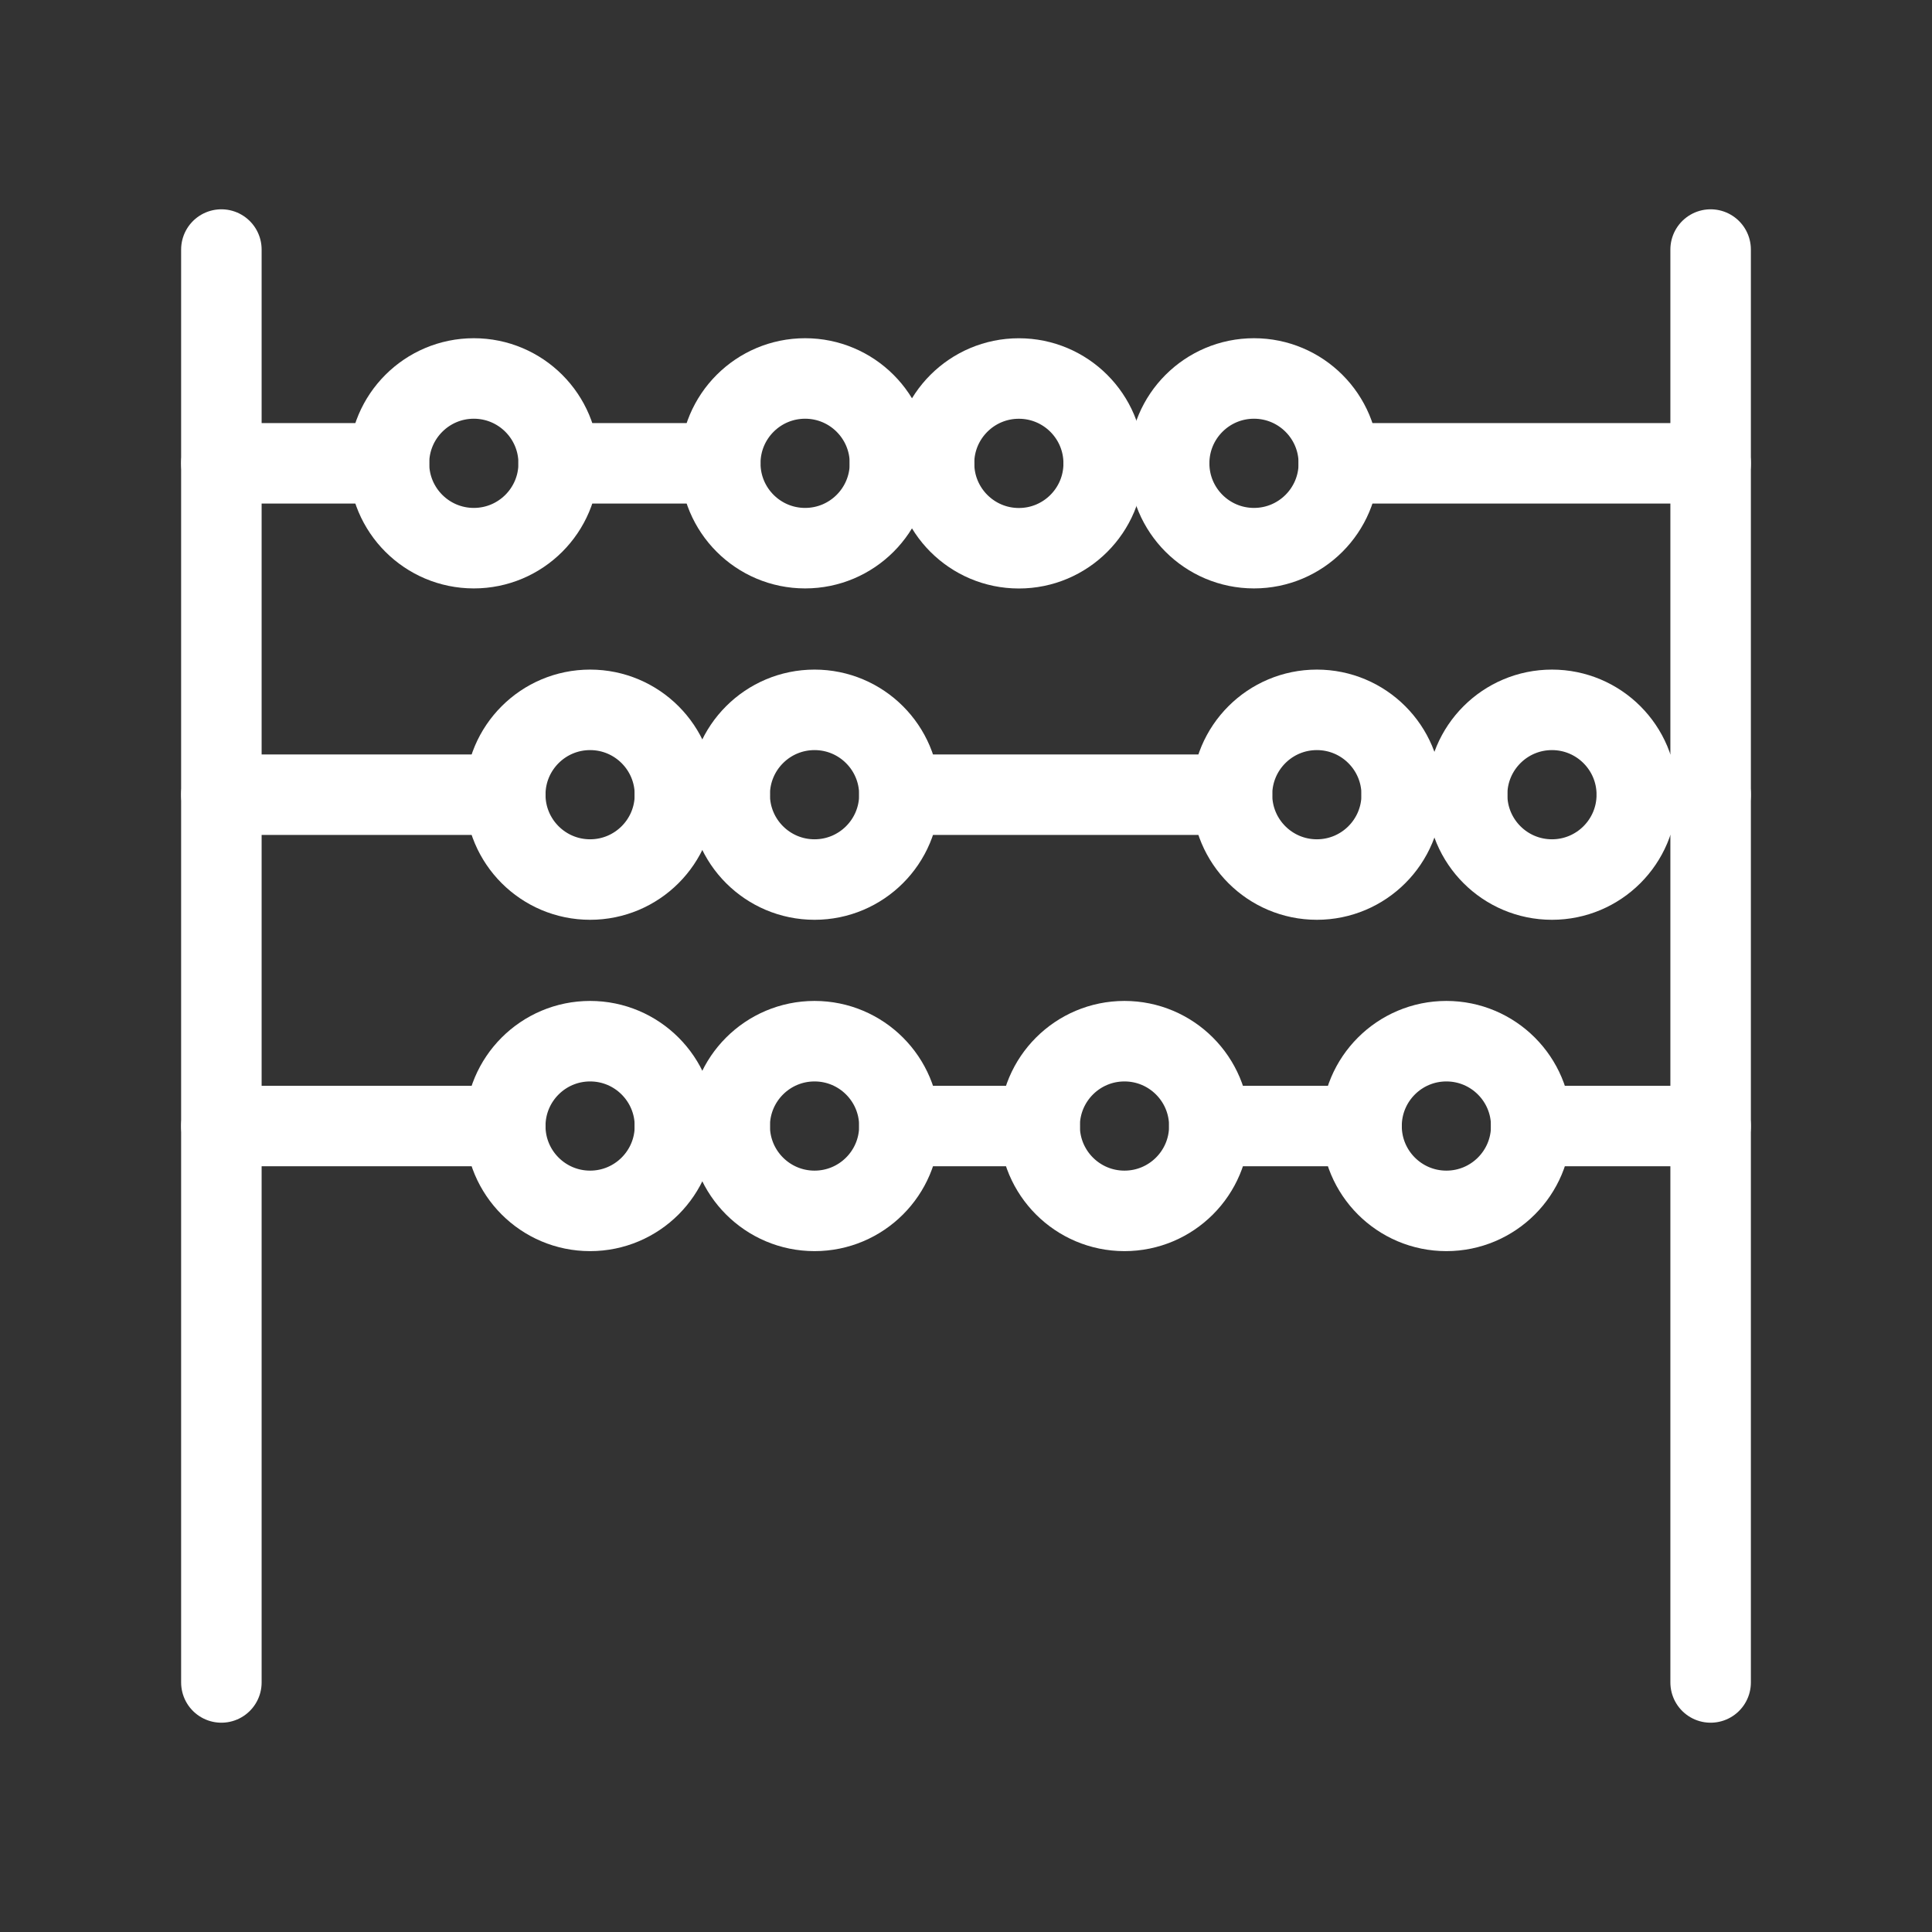 <?xml version="1.0" encoding="UTF-8"?><svg id="b" xmlns="http://www.w3.org/2000/svg" viewBox="0 0 48 48"><rect x="0" y="0" width="48" height="48" fill="#333333" stroke="none"/><defs><style>.af{stroke-width:2px;fill:none;stroke:#fff;stroke-linecap:round;stroke-linejoin:round;}</style></defs><path id="c" class="af" d="m5.5,41.8V6.2"/><path id="d" class="af" d="m33.262,11.511h9.238"/><path id="e" class="af" d="m27.421,11.511h1.626"/><path id="f" class="af" d="m22.11,11.511h1.095"/><path id="g" class="af" d="m13.879,11.511h4.016"/><path id="h" class="af" d="m5.5,11.511h4.164"/><path id="i" class="af" d="m42.5,41.8V6.2"/><path id="j" class="af" d="m40.666,19.744h1.834"/><path id="k" class="af" d="m34.824,19.744h1.626"/><path id="l" class="af" d="m22.345,19.744h8.264"/><path id="m" class="af" d="m16.768,19.744h1.361"/><path id="n" class="af" d="m5.5,19.744h7.053"/><path id="o" class="af" d="m38.042,27.976h4.458"/><path id="p" class="af" d="m30.045,27.976h3.782"/><path id="q" class="af" d="m22.345,27.976h3.485"/><path id="r" class="af" d="m16.768,27.976h1.361"/><path id="s" class="af" d="m5.5,27.976h7.053"/><path id="t" class="af" d="m9.664,11.511c0,1.164.944,2.108,2.108,2.108s2.108-.944,2.108-2.108-.944-2.108-2.108-2.108-2.108.944-2.108,2.108"/><path id="u" class="af" d="m17.895,11.511c0,1.164.944,2.108,2.108,2.108s2.108-.944,2.108-2.108-.944-2.108-2.108-2.108-2.108.944-2.108,2.108"/><path id="v" class="af" d="m23.206,11.511c-.001,1.164.942,2.109,2.106,2.11,1.164.001,2.108-.942,2.109-2.106v-.003c0-1.164-.944-2.108-2.108-2.108s-2.108.944-2.108,2.108"/><path id="w" class="af" d="m29.047,11.511c0,1.164.944,2.108,2.108,2.108s2.108-.944,2.108-2.108-.944-2.108-2.108-2.108-2.108.944-2.108,2.108"/><path id="x" class="af" d="m12.553,19.744c0,1.164.944,2.108,2.108,2.108s2.108-.944,2.108-2.108h0c0-1.164-.944-2.108-2.108-2.108s-2.108.944-2.108,2.108"/><path id="y" class="af" d="m18.129,19.744c0,1.164.944,2.108,2.108,2.108s2.108-.944,2.108-2.108h0c0-1.164-.944-2.108-2.108-2.108s-2.108.944-2.108,2.108"/><path id="z" class="af" d="m30.609,19.744c0,1.164.944,2.108,2.108,2.108s2.108-.944,2.108-2.108h0c0-1.164-.944-2.108-2.108-2.108s-2.108.944-2.108,2.108"/><path id="aa" class="af" d="m36.45,19.744c0,1.164.944,2.108,2.108,2.108s2.108-.944,2.108-2.108h0c0-1.164-.944-2.108-2.108-2.108s-2.108.944-2.108,2.108"/><path id="ab" class="af" d="m12.553,27.976c0,1.164.944,2.108,2.108,2.108s2.108-.944,2.108-2.108-.944-2.108-2.108-2.108-2.108.944-2.108,2.108"/><path id="ac" class="af" d="m18.129,27.976c0,1.164.944,2.108,2.108,2.108s2.108-.944,2.108-2.108-.944-2.108-2.108-2.108-2.108.944-2.108,2.108"/><path id="ad" class="af" d="m25.829,27.976c0,1.164.944,2.108,2.108,2.108s2.108-.944,2.108-2.108-.944-2.108-2.108-2.108-2.108.944-2.108,2.108h0"/><path id="ae" class="af" d="m33.827,27.976c0,1.164.944,2.108,2.108,2.108s2.108-.944,2.108-2.108-.944-2.108-2.108-2.108-2.108.944-2.108,2.108"/></svg>